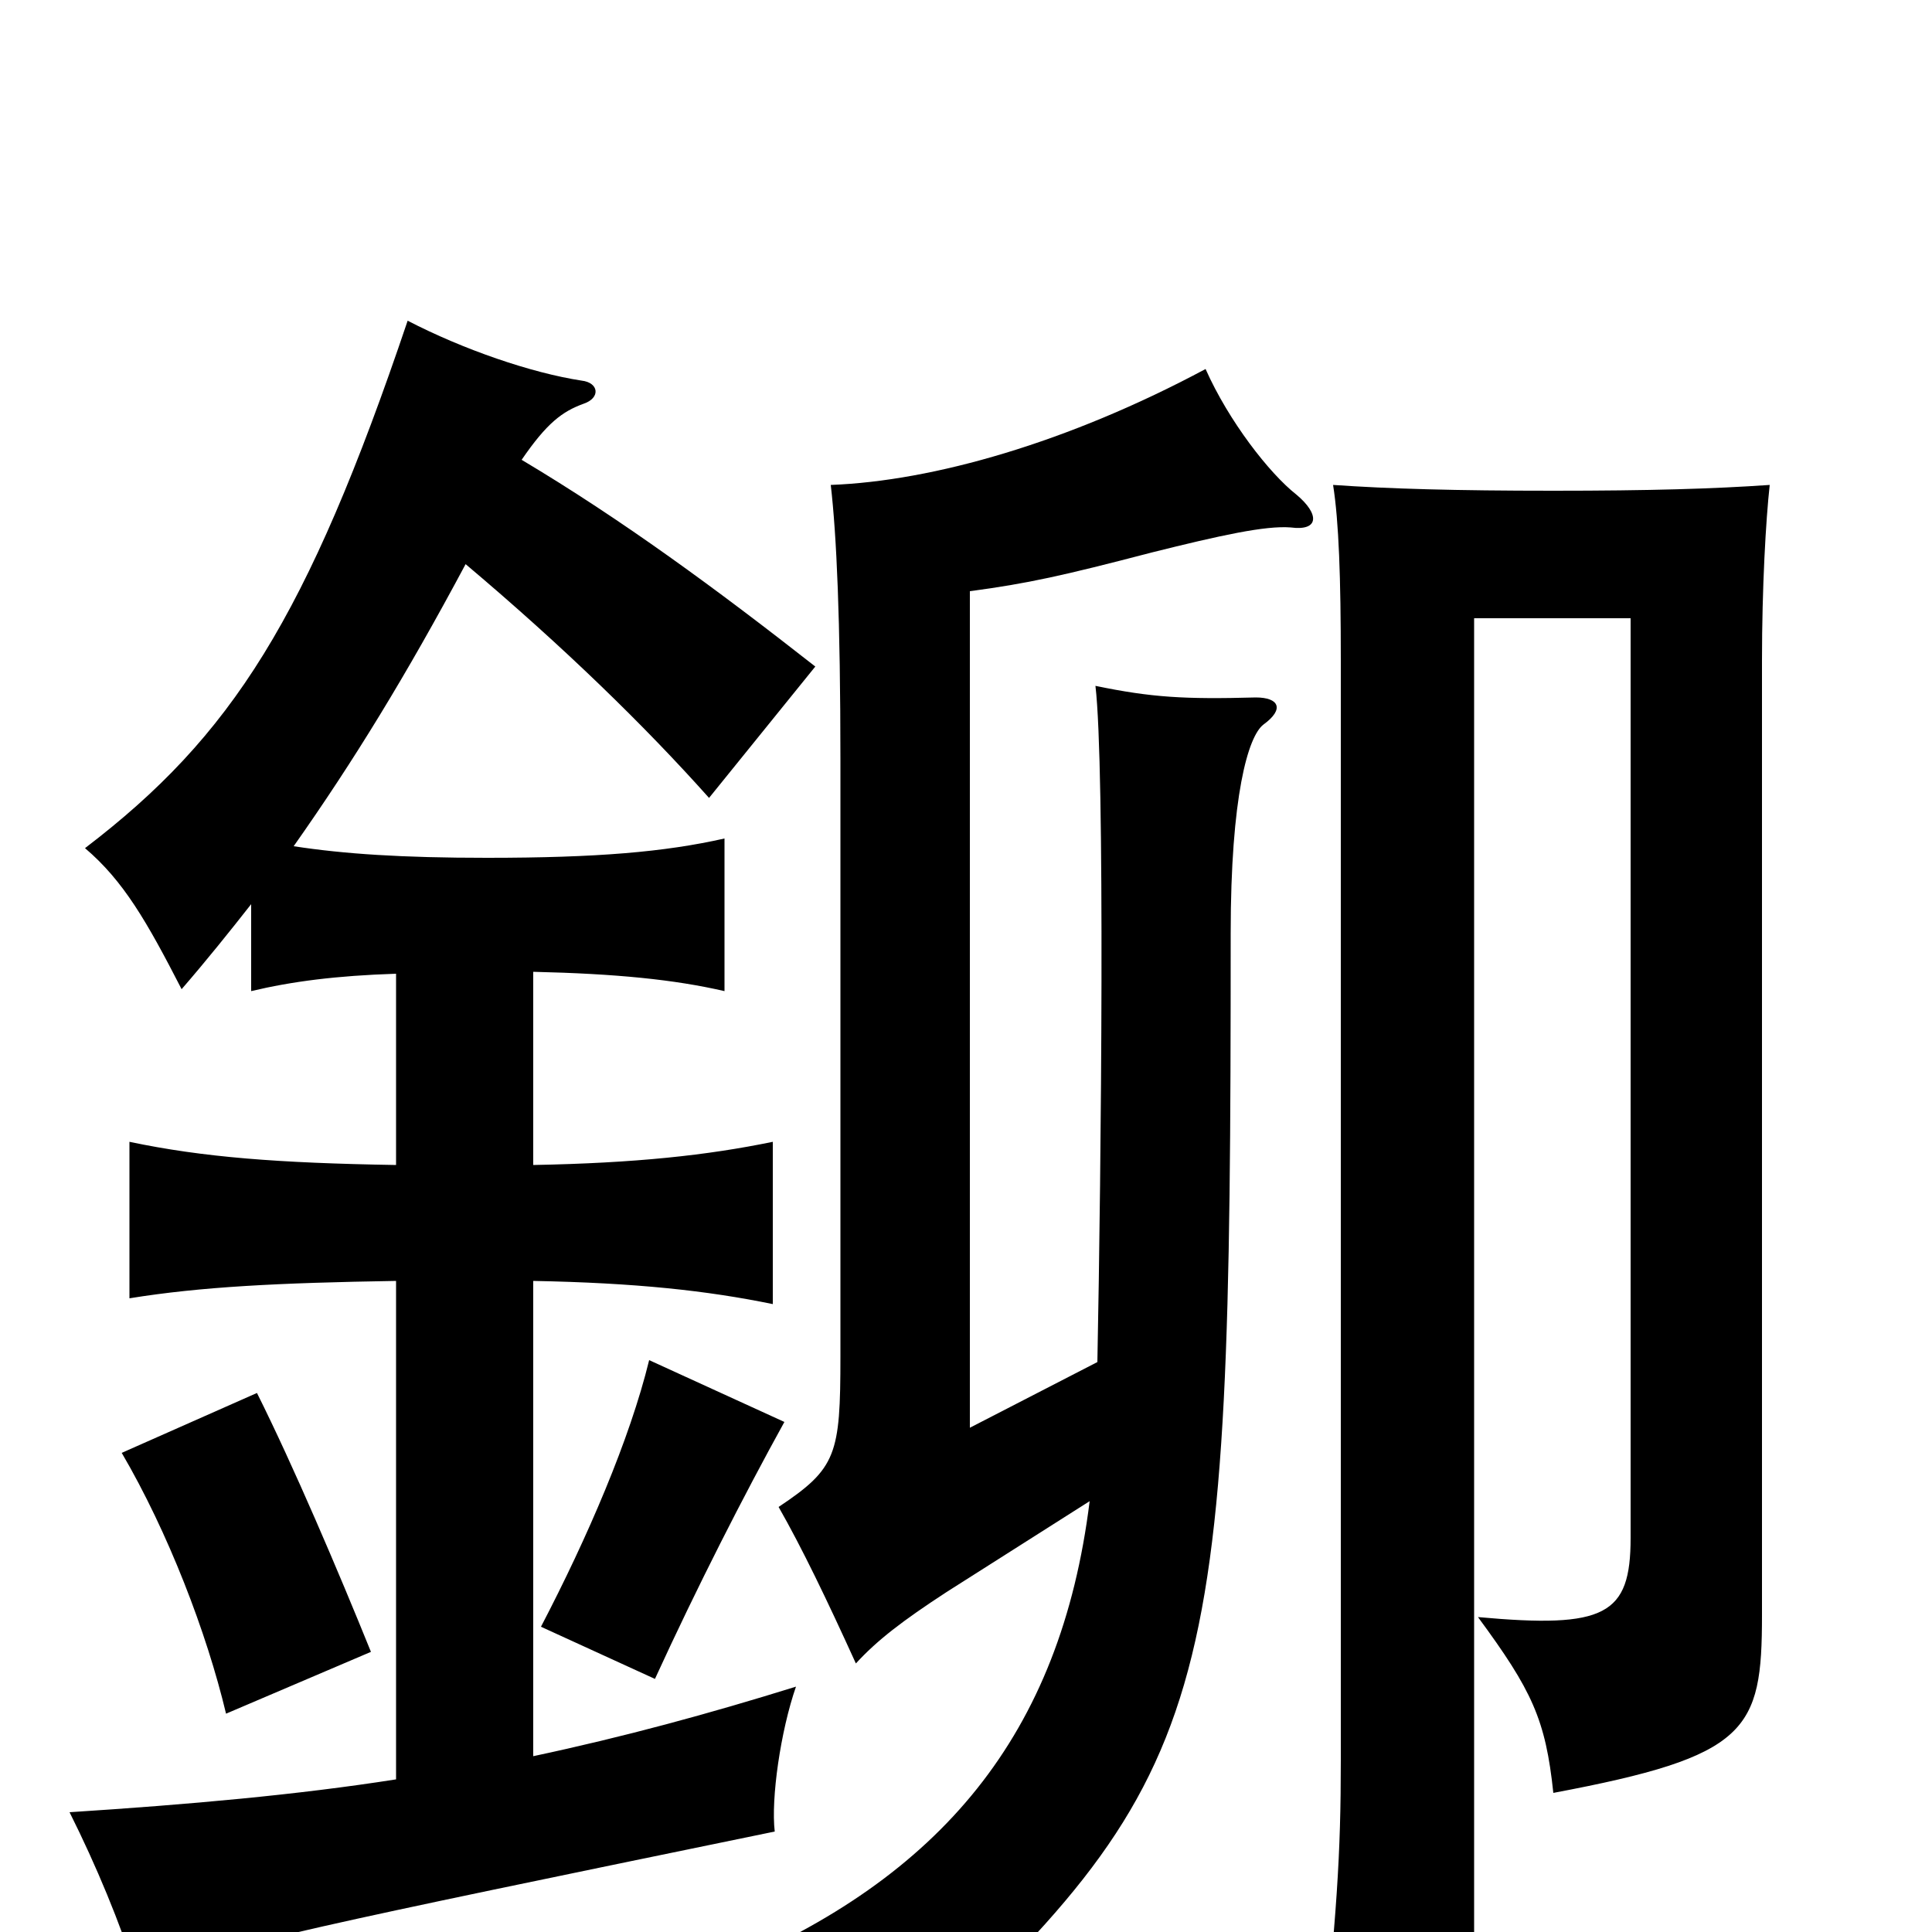 <svg xmlns="http://www.w3.org/2000/svg" viewBox="0 -1000 1000 1000">
	<path fill="#000000" d="M192 -145C175 -187 152 -241 133 -279L63 -248C87 -207 107 -155 117 -113ZM406 -264L336 -296C326 -255 304 -204 280 -158L339 -131C361 -179 385 -226 406 -264ZM916 -749C887 -747 854 -746 804 -746C753 -746 719 -747 690 -749C693 -730 694 -701 694 -658V-89C694 -40 692 -9 683 75H763V-680H844V-204C844 -164 831 -157 765 -163C793 -125 800 -110 804 -72C905 -91 912 -104 912 -164V-658C912 -696 914 -731 916 -749ZM564 -223C549 -102 487 -28 374 19C412 30 440 48 462 74C631 -83 637 -111 637 -517C637 -588 646 -619 654 -625C665 -633 662 -639 650 -639C613 -638 596 -639 567 -645C572 -603 570 -396 568 -295L502 -261V-694C532 -698 550 -702 596 -714C632 -723 655 -728 668 -727C683 -725 683 -734 671 -744C657 -755 636 -782 624 -809C553 -771 483 -751 430 -749C433 -723 435 -680 435 -606V-298C435 -247 433 -240 403 -220C415 -199 428 -172 443 -139C454 -151 467 -161 490 -176ZM270 -762C283 -781 291 -787 302 -791C311 -794 310 -802 301 -803C275 -807 240 -819 211 -834C159 -680 120 -619 44 -561C64 -544 76 -523 94 -488C107 -503 119 -518 130 -532V-487C151 -492 174 -495 205 -496V-397C144 -398 105 -401 67 -409V-328C104 -334 144 -336 205 -337V-79C154 -71 98 -66 36 -62C50 -34 62 -5 71 23C130 4 158 -2 401 -52C399 -69 404 -104 412 -127C367 -113 323 -101 276 -91V-337C329 -336 366 -332 400 -325V-409C366 -402 329 -398 276 -397V-497C319 -496 349 -493 375 -487V-566C344 -559 309 -556 252 -556C208 -556 178 -558 152 -562C183 -606 210 -650 241 -708C292 -665 334 -624 367 -587L422 -655C371 -695 322 -731 270 -762Z"/>
</svg>